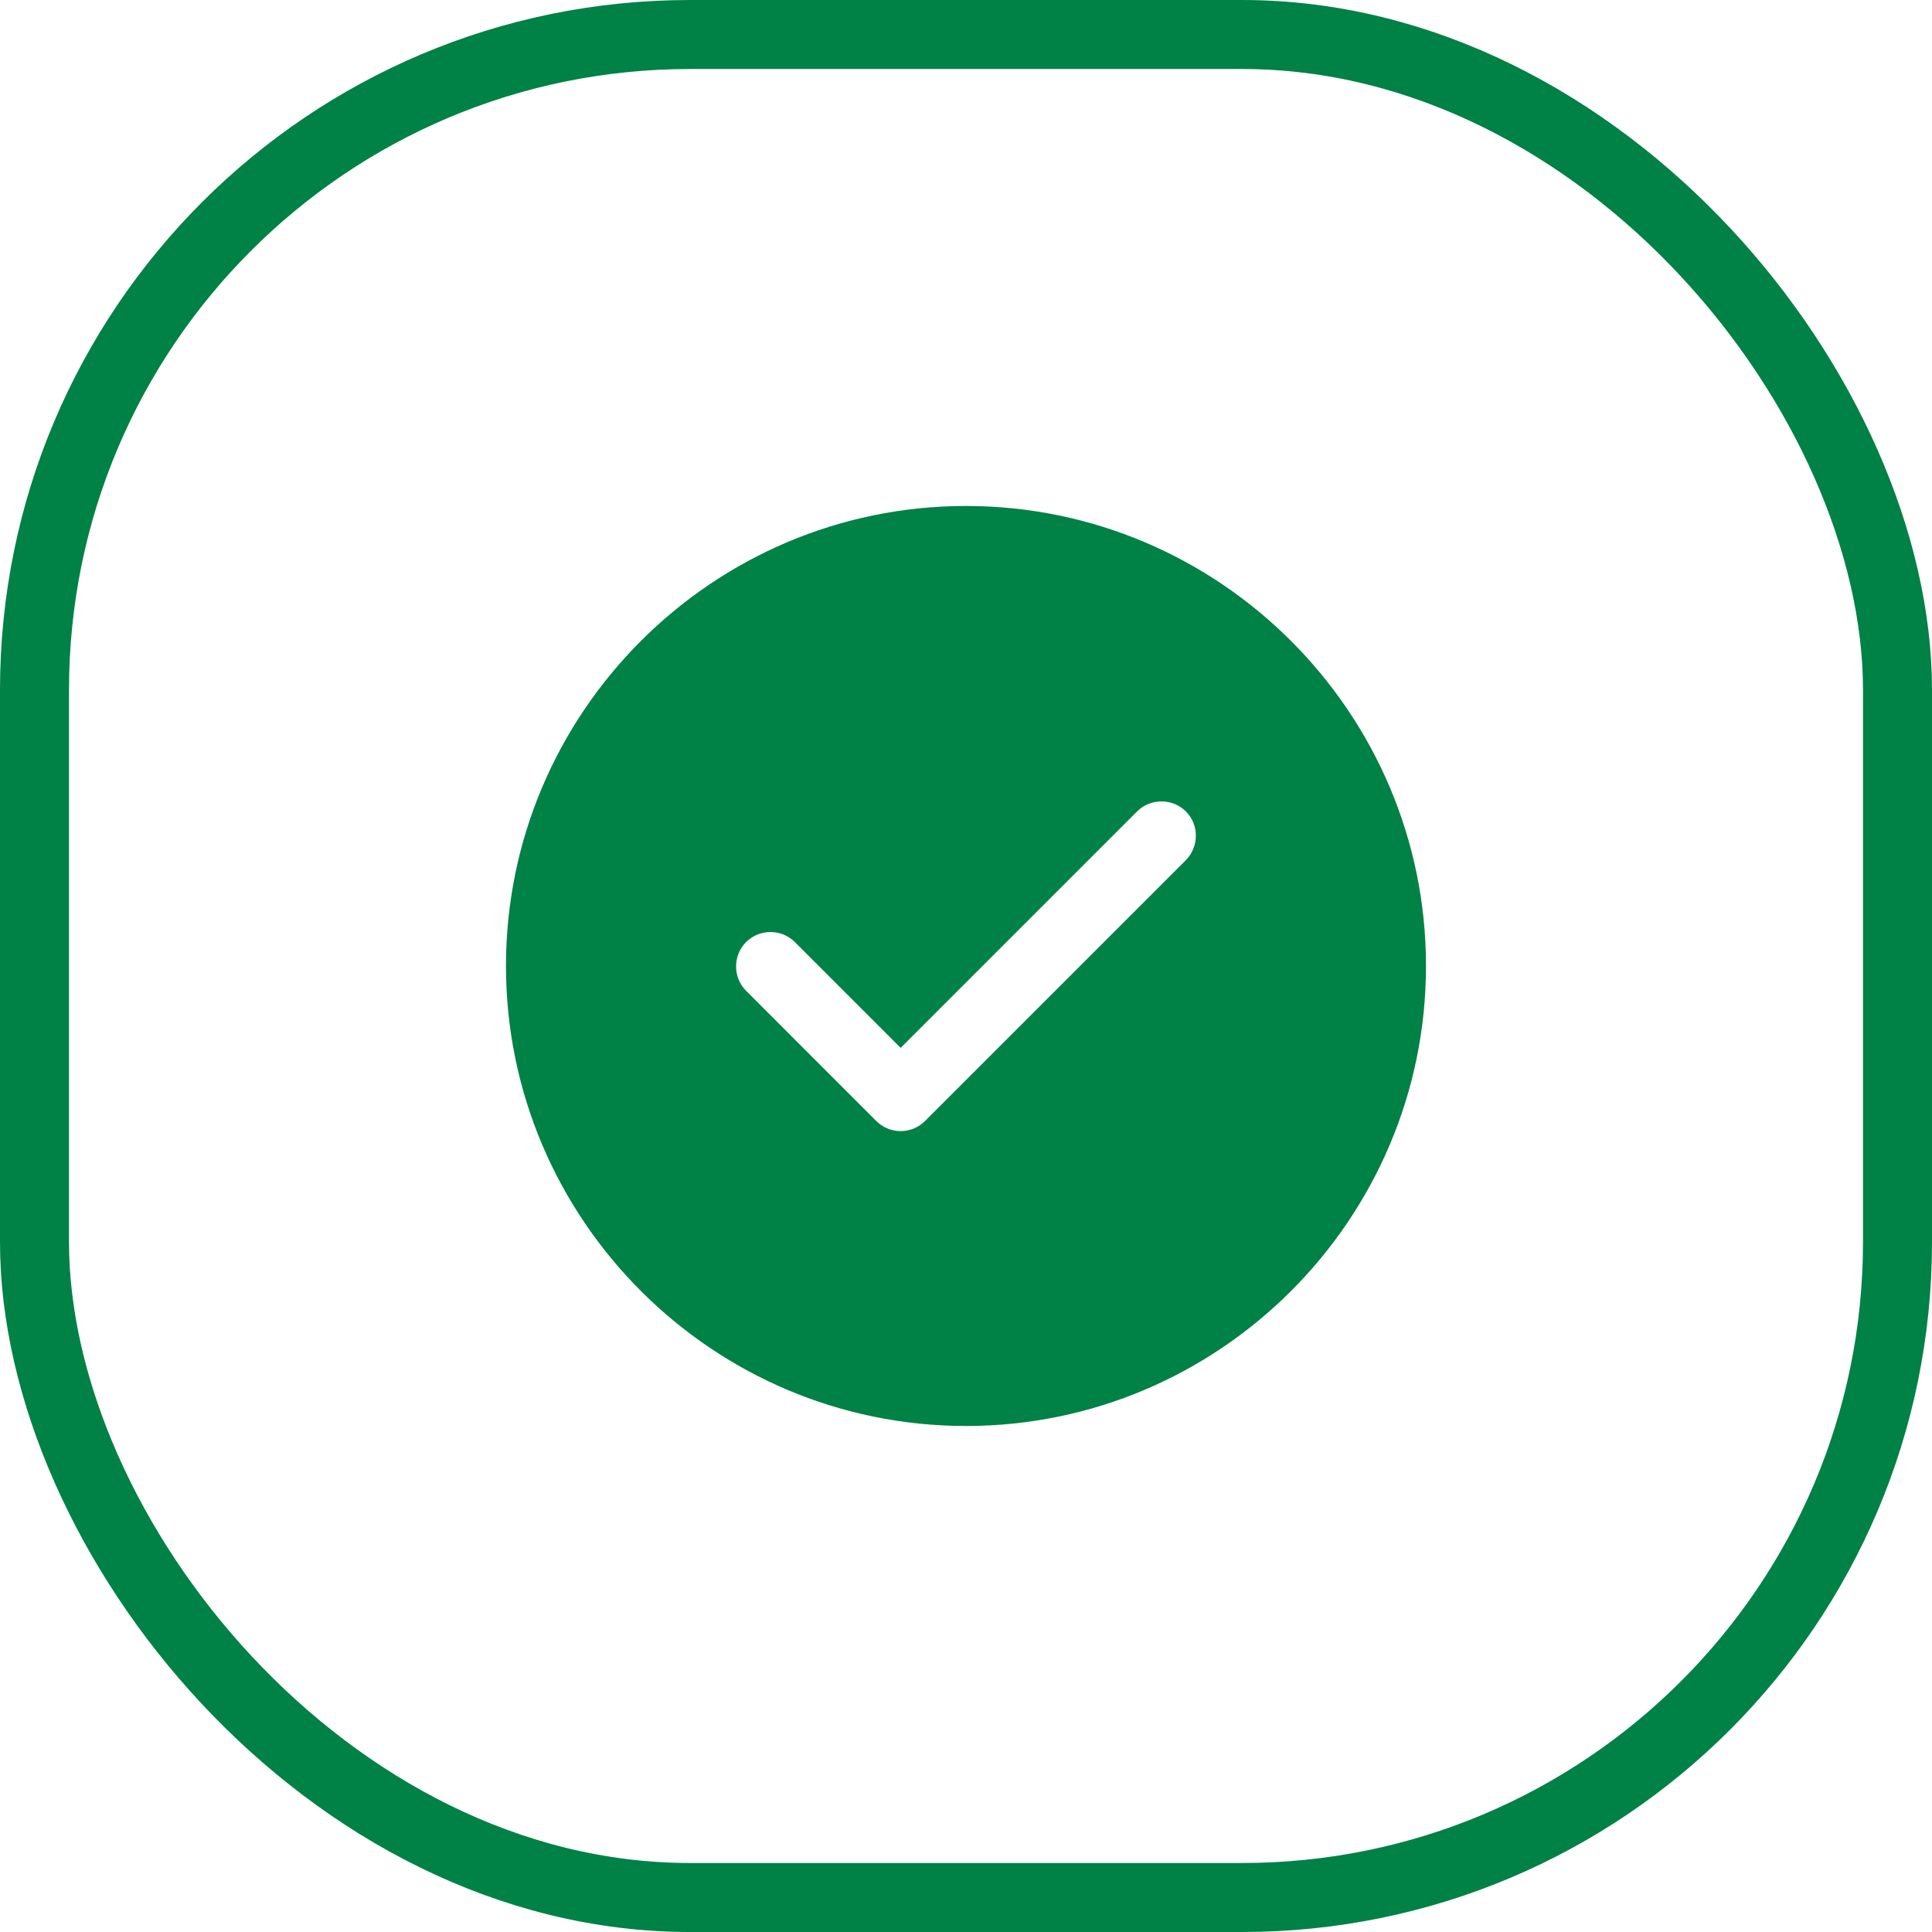 <svg width="56" height="56" viewBox="0 0 56 56" fill="none" xmlns="http://www.w3.org/2000/svg">
<rect x="1" y="1" width="54" height="54" rx="19" stroke="#008145" stroke-width="2"/>
<path d="M27.999 14.666C20.653 14.666 14.666 20.653 14.666 27.999C14.666 35.346 20.653 41.333 27.999 41.333C35.346 41.333 41.333 35.346 41.333 27.999C41.333 20.653 35.346 14.666 27.999 14.666ZM34.373 24.933L26.813 32.493C26.626 32.679 26.373 32.786 26.106 32.786C25.839 32.786 25.586 32.679 25.399 32.493L21.626 28.719C21.239 28.333 21.239 27.693 21.626 27.306C22.013 26.919 22.653 26.919 23.039 27.306L26.106 30.373L32.959 23.519C33.346 23.133 33.986 23.133 34.373 23.519C34.759 23.906 34.759 24.533 34.373 24.933Z" fill="#008145"/>
</svg>
